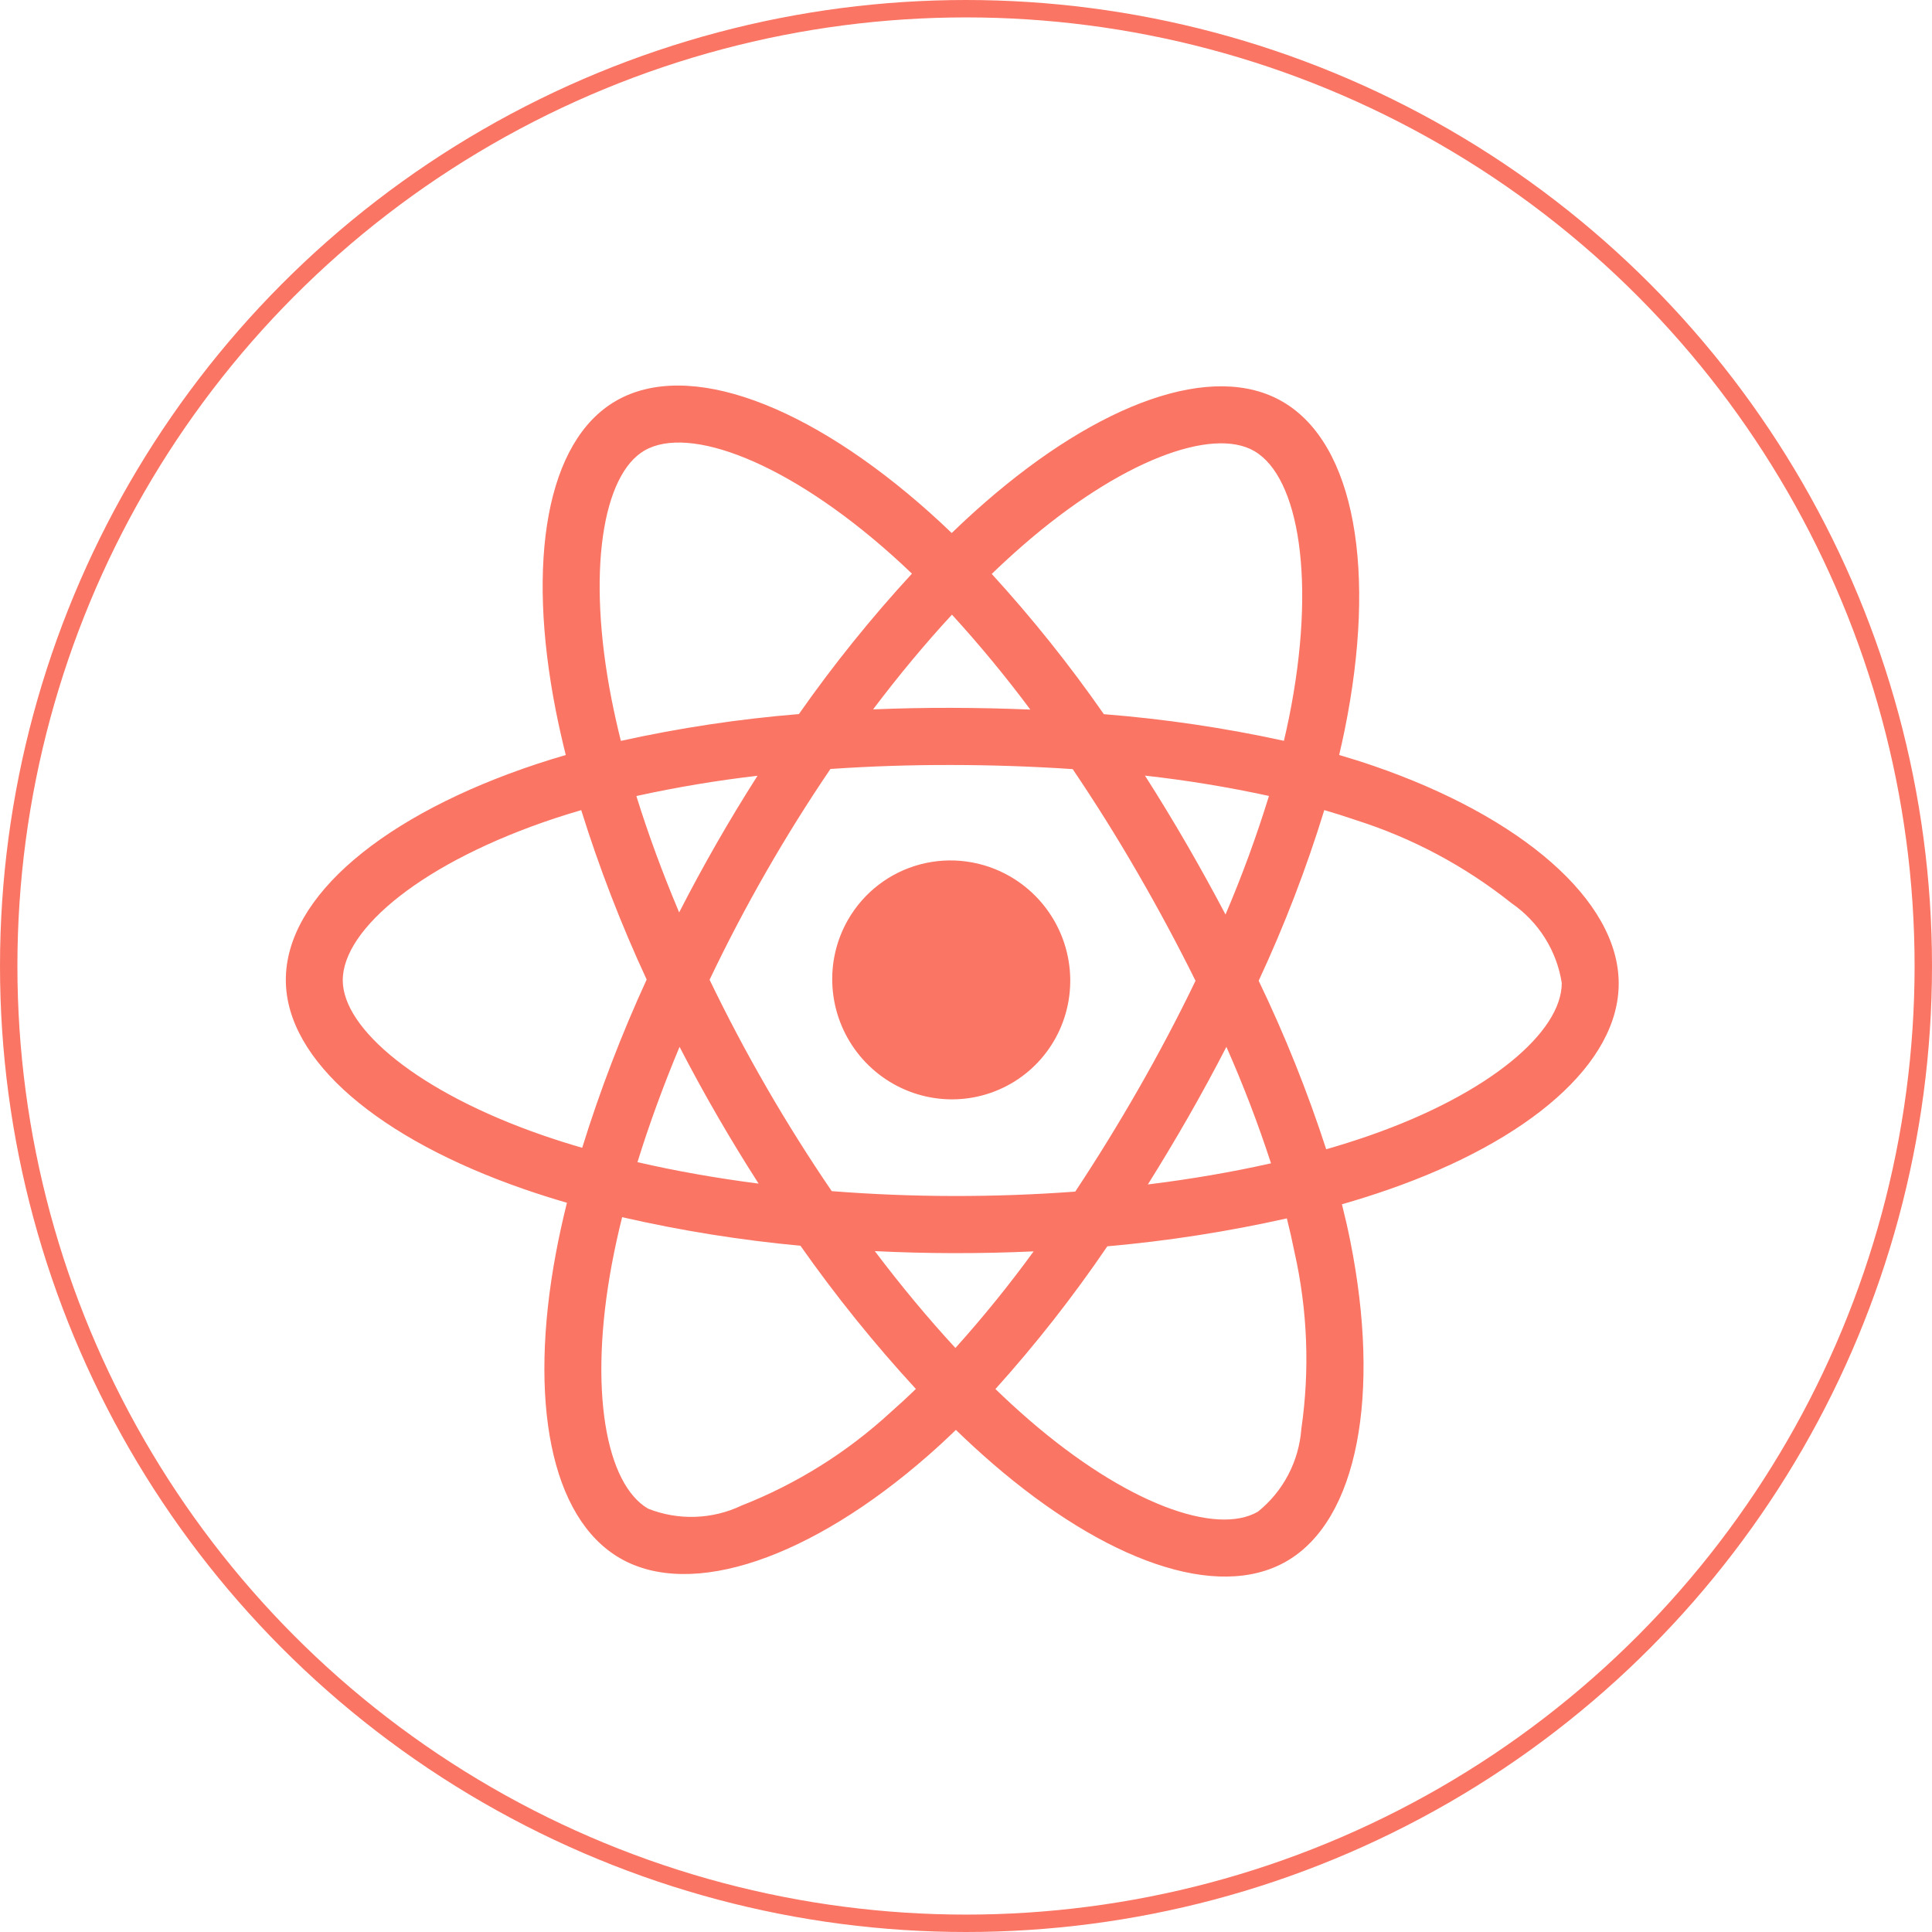 <svg width="50" height="50" viewBox="0 0 111 111" fill="none" xmlns="http://www.w3.org/2000/svg">
<circle cx="55.5" cy="55.5" r="55" stroke="#FA7564"/>
<path d="M48.719 52.848C48.046 54.021 47.737 55.371 47.83 56.725C47.922 58.08 48.413 59.38 49.24 60.459C50.067 61.539 51.192 62.35 52.474 62.79C53.756 63.231 55.137 63.281 56.443 62.933C57.748 62.586 58.919 61.858 59.807 60.84C60.696 59.822 61.262 58.561 61.434 57.215C61.606 55.87 61.377 54.501 60.775 53.282C60.173 52.063 59.225 51.048 58.052 50.365C56.478 49.45 54.611 49.198 52.861 49.663C51.111 50.129 49.621 51.274 48.719 52.848V52.848ZM78.943 44.012C78.297 43.789 77.629 43.578 76.939 43.377C77.056 42.885 77.163 42.398 77.261 41.917C79.103 32.833 77.863 25.505 73.69 23.078C69.69 20.751 63.162 23.138 56.579 28.877C55.931 29.443 55.298 30.025 54.68 30.624C54.264 30.223 53.841 29.83 53.41 29.445C46.479 23.255 39.541 20.631 35.385 23.034C31.4 25.338 30.235 32.218 31.936 40.841C32.105 41.691 32.295 42.537 32.506 43.378C31.954 43.538 31.405 43.707 30.859 43.888C22.093 46.789 16.401 51.498 16.422 56.324C16.442 60.953 21.806 65.44 30.09 68.314C30.91 68.598 31.738 68.861 32.572 69.103C32.326 70.094 32.112 71.066 31.936 72.012C30.357 80.472 31.626 87.2 35.612 89.518C39.73 91.913 46.624 89.493 53.327 83.622C53.87 83.146 54.4 82.656 54.918 82.152C55.592 82.805 56.283 83.439 56.991 84.054C63.514 89.7 69.947 91.994 73.918 89.699C78.019 87.328 79.336 80.112 77.582 71.319C77.443 70.624 77.281 69.913 77.099 69.19C77.996 68.933 78.885 68.652 79.766 68.346C87.862 65.526 93.02 61.09 93 56.478C92.98 51.714 87.4 46.925 78.943 44.012L78.943 44.012ZM19.693 56.331C19.68 53.36 24.332 49.512 31.901 47.007C32.385 46.847 32.882 46.693 33.393 46.545C34.431 49.868 35.687 53.12 37.153 56.278C35.711 59.416 34.474 62.645 33.449 65.945C32.674 65.721 31.904 65.476 31.14 65.212L31.141 65.212C24.043 62.749 19.705 59.12 19.693 56.331ZM43.584 68.002C41.15 67.689 38.817 67.275 36.625 66.77C37.287 64.628 38.099 62.404 39.043 60.145C39.738 61.49 40.465 62.818 41.223 64.129C41.98 65.438 42.767 66.729 43.584 68.002V68.002ZM51.167 81.142C48.67 83.441 45.769 85.256 42.61 86.497C41.777 86.895 40.87 87.116 39.947 87.147C39.023 87.179 38.101 87.02 37.239 86.68C34.82 85.273 33.801 79.872 35.151 72.636C35.322 71.728 35.519 70.827 35.743 69.931C39.12 70.704 42.543 71.252 45.989 71.573C48.018 74.458 50.233 77.206 52.621 79.8C52.148 80.26 51.663 80.707 51.167 81.142ZM59.196 40.768C57.678 40.704 56.161 40.671 54.643 40.668C53.149 40.665 51.655 40.695 50.162 40.756C51.645 38.792 53.164 36.968 54.693 35.314C56.284 37.055 57.786 38.875 59.196 40.768V40.768ZM35.145 40.223C33.688 32.835 34.63 27.27 37.032 25.882C39.59 24.404 45.26 26.547 51.244 31.892C51.634 32.24 52.017 32.596 52.394 32.958C50.053 35.5 47.883 38.195 45.899 41.026C42.458 41.307 39.041 41.822 35.671 42.566C35.477 41.789 35.302 41.008 35.145 40.223ZM36.561 45.735C38.859 45.229 41.183 44.841 43.522 44.57C41.899 47.114 40.398 49.731 39.02 52.422C38.057 50.141 37.234 47.899 36.561 45.735ZM50.261 71.881C51.766 71.955 53.272 71.994 54.778 71.997C56.315 72 57.851 71.966 59.386 71.896C57.984 73.823 56.484 75.675 54.892 77.446C53.334 75.758 51.779 73.89 50.261 71.881ZM74.374 71.944C75.124 75.276 75.257 78.716 74.767 82.089L74.767 82.089C74.699 83.014 74.442 83.914 74.013 84.733C73.584 85.552 72.991 86.273 72.272 86.851C69.862 88.244 64.697 86.401 59.119 81.573C58.46 81.001 57.818 80.412 57.191 79.805C59.517 77.222 61.664 74.482 63.619 71.605C67.09 71.298 70.535 70.761 73.934 70C74.096 70.644 74.243 71.292 74.374 71.944ZM73.024 66.836C70.801 67.337 68.427 67.745 65.948 68.051C66.727 66.808 67.495 65.527 68.252 64.208C69.028 62.853 69.764 61.499 70.461 60.145C71.428 62.331 72.284 64.564 73.024 66.836L73.024 66.836ZM65.371 50.17C66.543 52.194 67.648 54.253 68.687 56.349C67.698 58.402 66.603 60.481 65.414 62.557C64.229 64.625 63.012 66.598 61.776 68.462C59.443 68.635 57.106 68.719 54.764 68.714C52.436 68.71 50.11 68.617 47.786 68.435C46.468 66.502 45.222 64.521 44.05 62.494L44.051 62.494C42.879 60.468 41.785 58.4 40.768 56.29C41.751 54.227 42.834 52.156 44.008 50.108C45.187 48.05 46.428 46.068 47.711 44.18C50.022 44.022 52.338 43.946 54.657 43.951C56.983 43.954 59.307 44.033 61.629 44.188C62.947 46.137 64.194 48.131 65.371 50.17L65.371 50.17ZM58.734 31.362C64.374 26.444 69.653 24.514 72.064 25.916C74.632 27.41 75.645 33.4 74.056 41.243L74.056 41.243C73.968 41.676 73.871 42.116 73.765 42.562C70.354 41.817 66.897 41.306 63.42 41.032C61.453 38.206 59.301 35.514 56.978 32.974C57.565 32.409 58.15 31.872 58.734 31.362V31.362ZM65.782 44.562C68.174 44.828 70.552 45.218 72.906 45.73C72.193 48.044 71.36 50.318 70.41 52.542C69.699 51.193 68.962 49.857 68.198 48.536C67.422 47.194 66.617 45.869 65.782 44.562V44.562ZM89.728 56.471C89.74 59.27 85.599 62.831 78.675 65.244C77.882 65.52 77.055 65.782 76.195 66.029C75.12 62.719 73.824 59.484 72.315 56.347C73.795 53.17 75.055 49.894 76.085 46.542C76.71 46.724 77.314 46.916 77.899 47.117L77.898 47.117C81.146 48.147 84.181 49.768 86.85 51.897C87.615 52.423 88.265 53.101 88.76 53.888C89.255 54.675 89.585 55.554 89.728 56.471V56.471Z" fill="#FA7564"/>
</svg>

